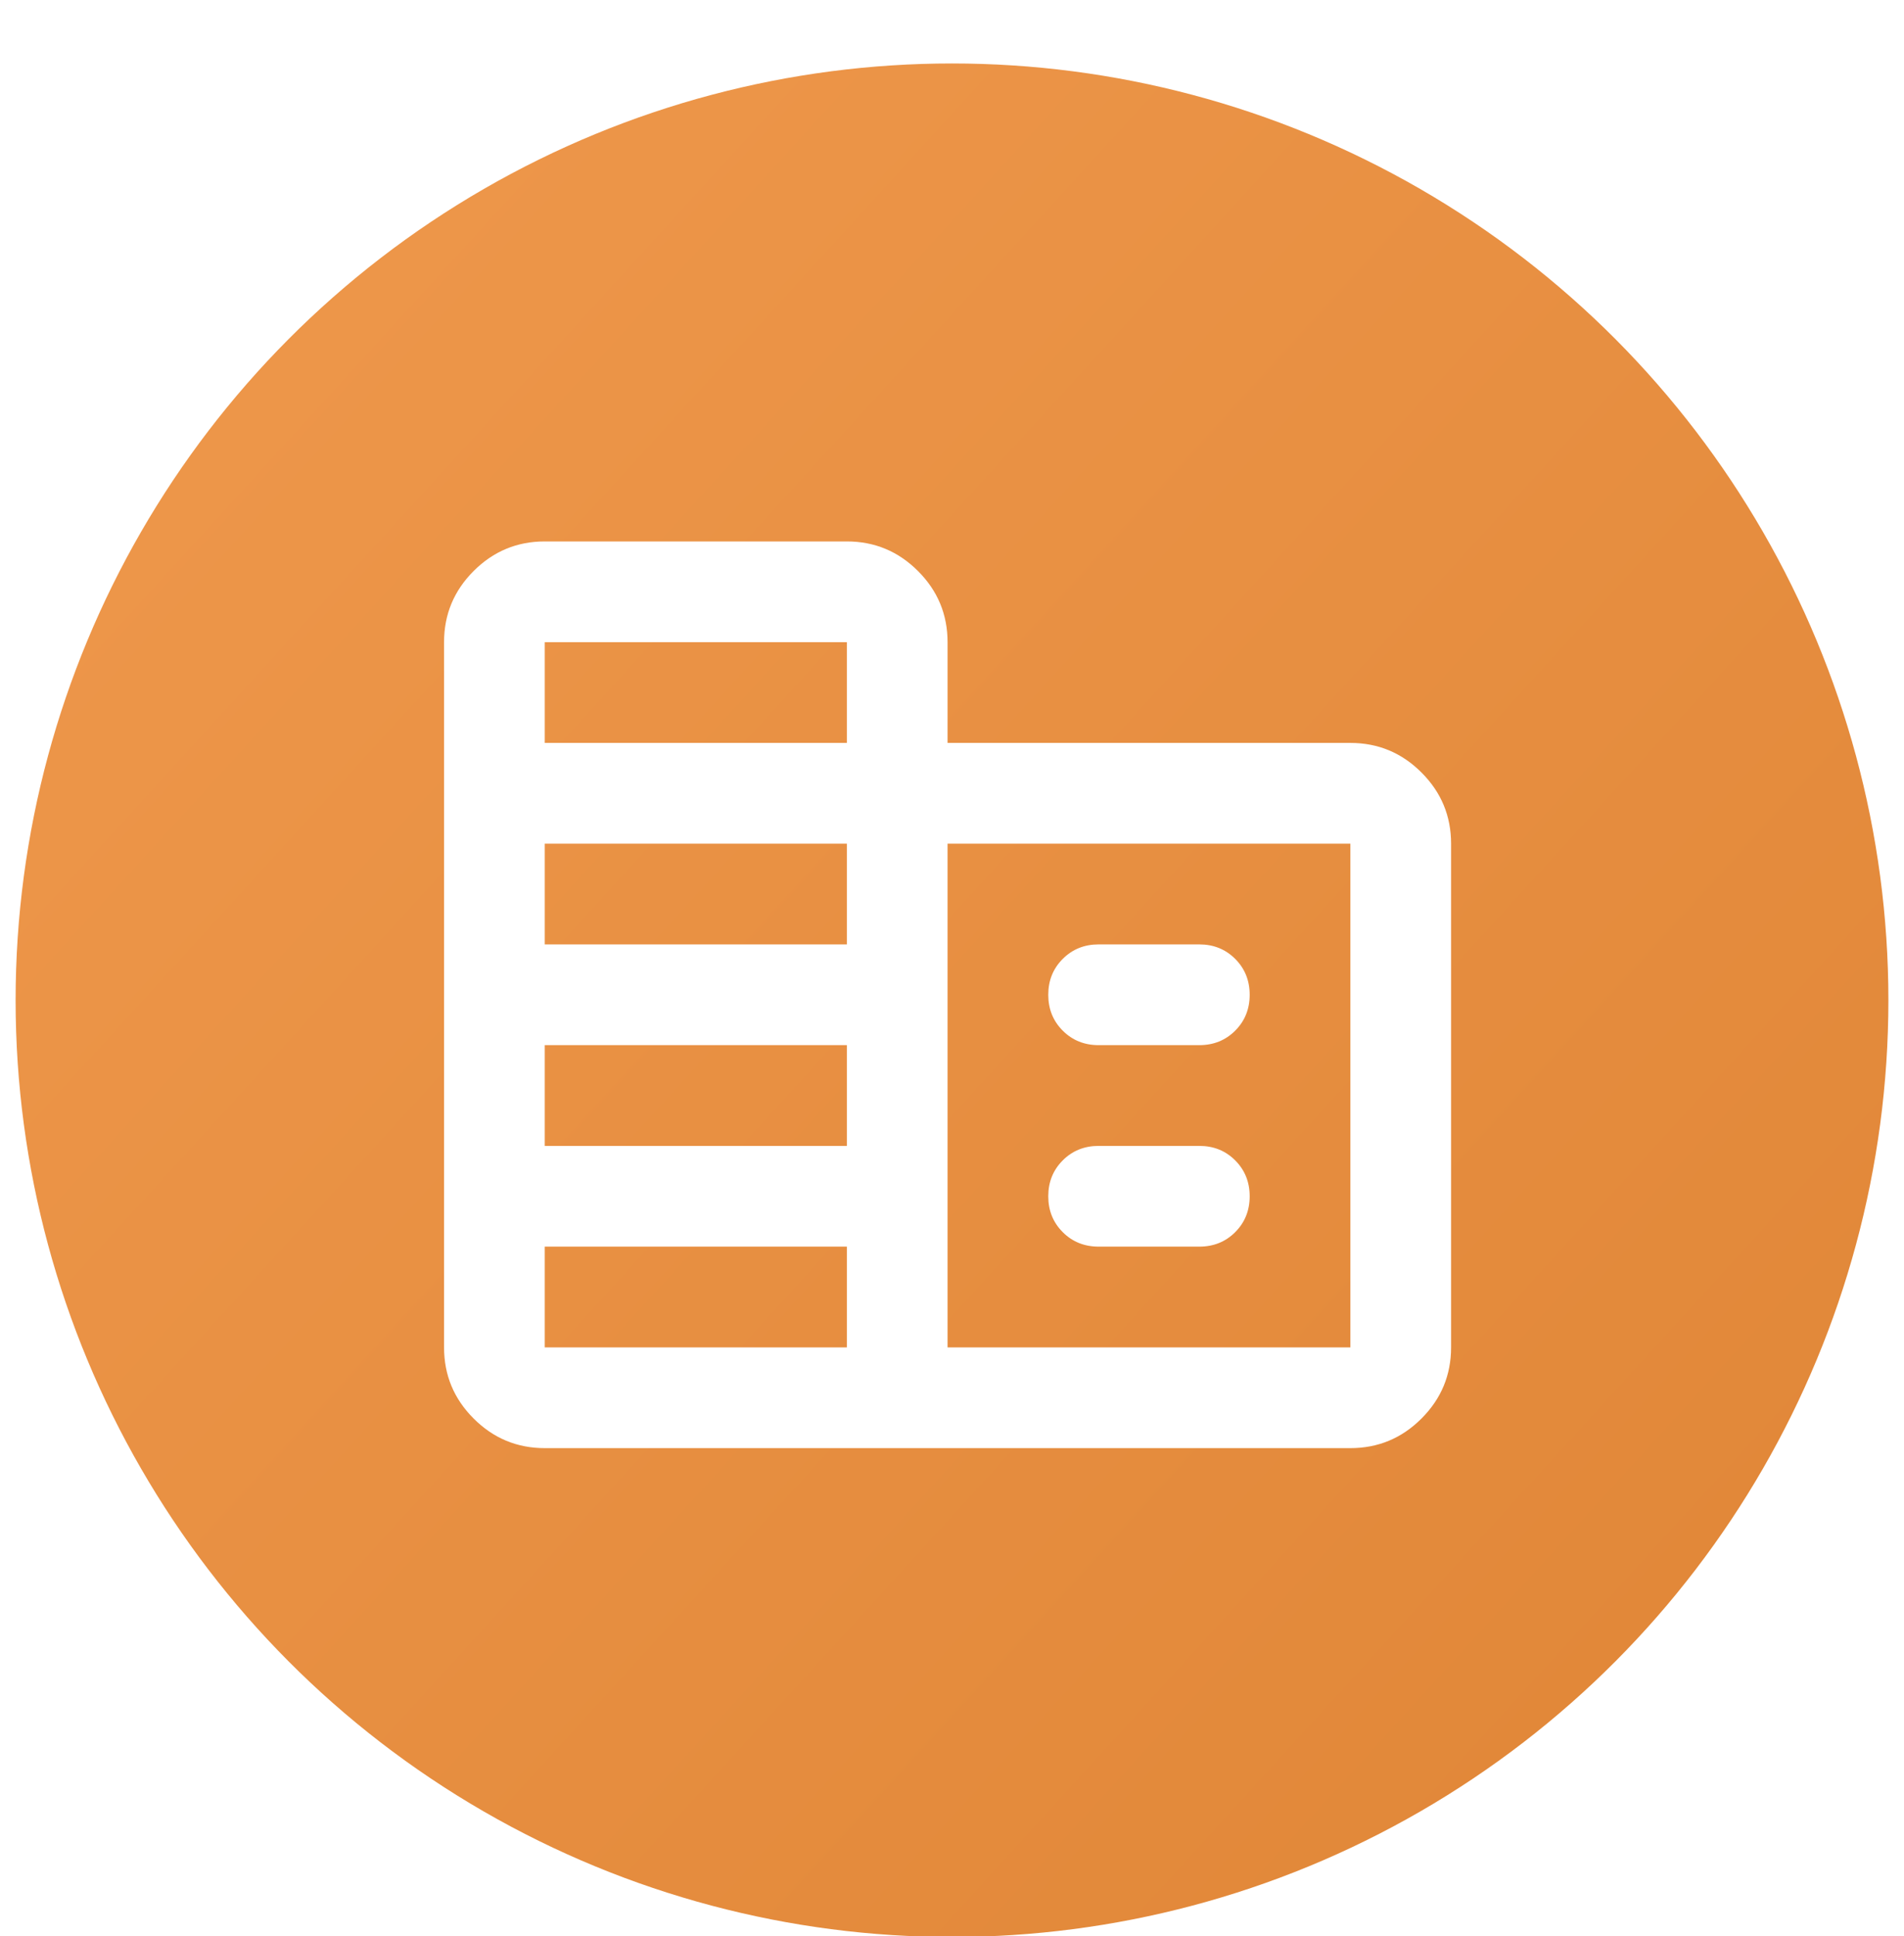 <svg width="122" height="124" viewBox="0 0 122 124" fill="none" xmlns="http://www.w3.org/2000/svg">
<g filter="url(#filter0_ddd_367_720)">
<circle cx="61" cy="60.065" r="60" fill="url(#paint0_linear_367_720)"/>
<path d="M34.905 88.753C33.131 88.753 31.612 88.121 30.348 86.857C29.084 85.594 28.453 84.074 28.453 82.3V37.132C28.453 35.357 29.084 33.838 30.348 32.574C31.612 31.311 33.131 30.679 34.905 30.679H54.263C56.038 30.679 57.557 31.311 58.82 32.574C60.084 33.838 60.716 35.357 60.716 37.132V43.584H86.526C88.301 43.584 89.82 44.216 91.083 45.48C92.347 46.743 92.979 48.262 92.979 50.037V82.3C92.979 84.074 92.347 85.594 91.083 86.857C89.82 88.121 88.301 88.753 86.526 88.753H34.905ZM34.905 82.3H54.263V75.847H34.905V82.3ZM34.905 69.395H54.263V62.942H34.905V69.395ZM34.905 56.489H54.263V50.037H34.905V56.489ZM34.905 43.584H54.263V37.132H34.905V43.584ZM60.716 82.3H86.526V50.037H60.716V82.3ZM70.395 62.942C69.481 62.942 68.714 62.633 68.096 62.014C67.478 61.396 67.168 60.63 67.168 59.716C67.168 58.802 67.478 58.035 68.096 57.417C68.714 56.799 69.481 56.489 70.395 56.489H76.847C77.761 56.489 78.528 56.799 79.146 57.417C79.764 58.035 80.074 58.802 80.074 59.716C80.074 60.63 79.764 61.396 79.146 62.014C78.528 62.633 77.761 62.942 76.847 62.942H70.395ZM70.395 75.847C69.481 75.847 68.714 75.538 68.096 74.92C67.478 74.301 67.168 73.535 67.168 72.621C67.168 71.707 67.478 70.941 68.096 70.322C68.714 69.704 69.481 69.395 70.395 69.395H76.847C77.761 69.395 78.528 69.704 79.146 70.322C79.764 70.941 80.074 71.707 80.074 72.621C80.074 73.535 79.764 74.301 79.146 74.92C78.528 75.538 77.761 75.847 76.847 75.847H70.395Z" fill="white"/>
</g>
<defs>
<filter id="filter0_ddd_367_720" x="0" y="0.065" width="122" height="123" filterUnits="userSpaceOnUse" color-interpolation-filters="sRGB">
<feFlood flood-opacity="0" result="BackgroundImageFix"/>
<feColorMatrix in="SourceAlpha" type="matrix" values="0 0 0 0 0 0 0 0 0 0 0 0 0 0 0 0 0 0 127 0" result="hardAlpha"/>
<feOffset dy="1"/>
<feGaussianBlur stdDeviation="0.5"/>
<feColorMatrix type="matrix" values="0 0 0 0 0 0 0 0 0 0 0 0 0 0 0 0 0 0 0.09 0"/>
<feBlend mode="normal" in2="BackgroundImageFix" result="effect1_dropShadow_367_720"/>
<feColorMatrix in="SourceAlpha" type="matrix" values="0 0 0 0 0 0 0 0 0 0 0 0 0 0 0 0 0 0 127 0" result="hardAlpha"/>
<feOffset dy="1"/>
<feGaussianBlur stdDeviation="0.5"/>
<feColorMatrix type="matrix" values="0 0 0 0 0 0 0 0 0 0 0 0 0 0 0 0 0 0 0.05 0"/>
<feBlend mode="normal" in2="effect1_dropShadow_367_720" result="effect2_dropShadow_367_720"/>
<feColorMatrix in="SourceAlpha" type="matrix" values="0 0 0 0 0 0 0 0 0 0 0 0 0 0 0 0 0 0 127 0" result="hardAlpha"/>
<feOffset dy="2"/>
<feGaussianBlur stdDeviation="0.5"/>
<feColorMatrix type="matrix" values="0 0 0 0 0 0 0 0 0 0 0 0 0 0 0 0 0 0 0.01 0"/>
<feBlend mode="normal" in2="effect2_dropShadow_367_720" result="effect3_dropShadow_367_720"/>
<feBlend mode="normal" in="SourceGraphic" in2="effect3_dropShadow_367_720" result="shape"/>
</filter>
<linearGradient id="paint0_linear_367_720" x1="-45" y1="-41" x2="185" y2="169" gradientUnits="userSpaceOnUse">
<stop stop-color="#F5A055"/>
<stop offset="1" stop-color="#D87C2B"/>
</linearGradient>
</defs>
</svg>
